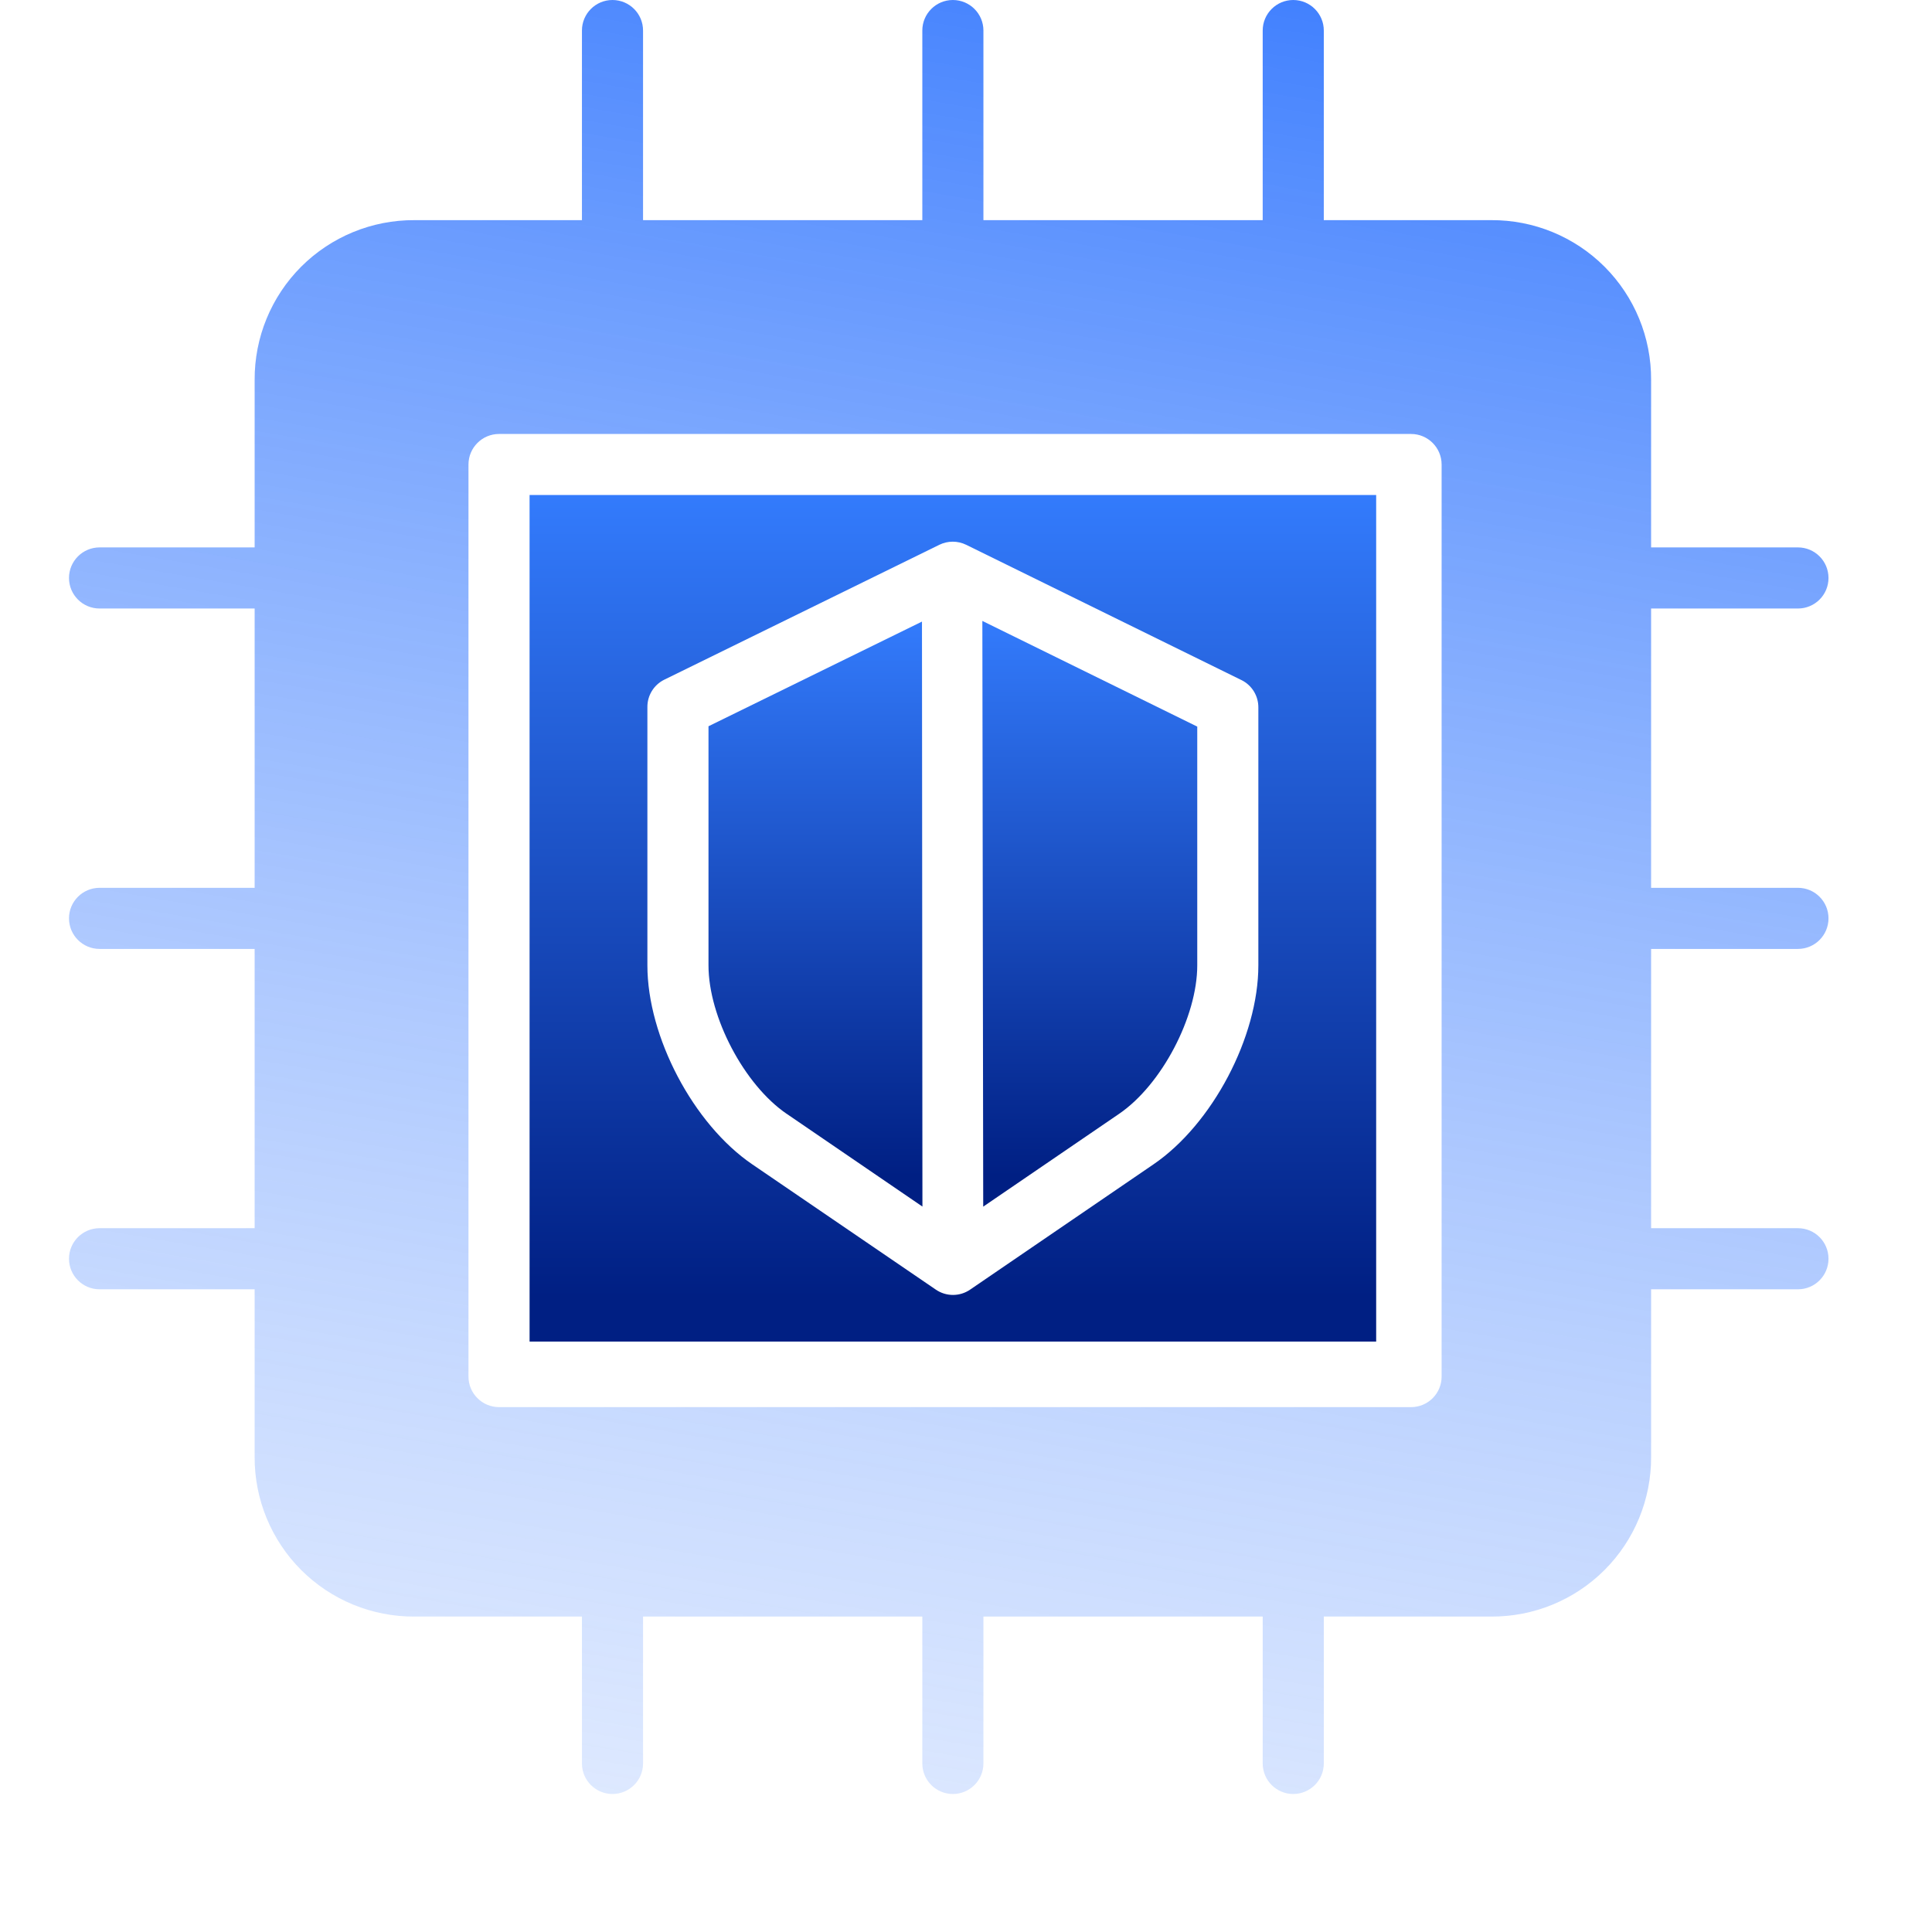 <svg width="56" height="56" viewBox="0 0 56 56" fill="none" xmlns="http://www.w3.org/2000/svg">
    <path
        d="M22.805 32.286L26.737 34.973L26.724 18.017L20.536 21.051V27.983C20.536 29.475 21.571 31.446 22.805 32.287L22.805 32.286Z"
        fill="url(#paint0_linear_8088_61996)" />
    <path
        d="M32.436 32.286C33.67 31.445 34.703 29.474 34.703 27.982V21.061L28.474 17.998L28.499 34.975L32.436 32.286Z"
        fill="url(#paint1_linear_8088_61996)" />
    <path
        d="M52.115 27.505C52.604 27.505 53 27.108 53 26.619C53 26.13 52.604 25.734 52.115 25.734H47.858V17.638H52.115C52.604 17.638 53 17.242 53 16.753C53 16.264 52.604 15.867 52.115 15.867H47.858V11.015C47.865 9.784 47.379 8.601 46.508 7.73C45.637 6.86 44.455 6.374 43.223 6.381H38.371V0.885C38.371 0.397 37.974 0 37.485 0C36.997 0 36.6 0.397 36.6 0.885V6.381H28.505V0.885C28.505 0.397 28.108 0 27.619 0C27.131 0 26.734 0.397 26.734 0.885V6.381H18.639V0.885C18.639 0.397 18.242 0 17.753 0C17.264 0 16.868 0.397 16.868 0.885V6.381H12.015C10.784 6.374 9.601 6.86 8.73 7.73C7.86 8.601 7.374 9.784 7.381 11.015V15.867H2.886C2.397 15.867 2 16.264 2 16.753C2 17.242 2.397 17.638 2.886 17.638H7.381V25.734H2.886C2.397 25.734 2 26.13 2 26.619C2 27.108 2.397 27.505 2.886 27.505H7.381V35.6H2.886C2.397 35.6 2 35.996 2 36.485C2 36.974 2.397 37.371 2.886 37.371H7.381V42.223C7.374 43.454 7.86 44.637 8.73 45.508C9.601 46.378 10.784 46.864 12.015 46.857H16.868V51.115C16.868 51.603 17.264 52 17.753 52C18.242 52 18.639 51.603 18.639 51.115V46.857H26.734V51.115C26.734 51.603 27.131 52 27.619 52C28.108 52 28.505 51.603 28.505 51.115V46.857H36.6V51.115C36.6 51.603 36.997 52 37.485 52C37.974 52 38.371 51.603 38.371 51.115V46.857H43.223C44.455 46.864 45.637 46.378 46.508 45.508C47.379 44.637 47.865 43.454 47.858 42.223V37.371H52.115C52.604 37.371 53 36.974 53 36.485C53 35.996 52.604 35.6 52.115 35.6H47.858V27.505H52.115ZM41.786 39.901C41.786 40.136 41.693 40.361 41.527 40.527C41.361 40.693 41.136 40.786 40.901 40.786H14.465C13.976 40.786 13.579 40.389 13.579 39.901V13.465C13.579 12.976 13.976 12.579 14.465 12.579H40.901C41.389 12.579 41.786 12.976 41.786 13.465L41.786 39.901Z"
        fill="url(#paint2_linear_8088_61996)" />
    <path
        d="M15.35 38.887H39.889V14.348H15.35V38.887ZM18.765 20.498C18.761 20.162 18.95 19.853 19.251 19.703L27.227 15.791C27.473 15.671 27.76 15.671 28.005 15.791L35.987 19.714H35.988C36.289 19.864 36.477 20.173 36.474 20.509V27.982C36.474 30.05 35.144 32.583 33.434 33.749L28.12 37.38C27.82 37.586 27.425 37.586 27.125 37.38L21.805 33.749C20.095 32.583 18.765 30.05 18.765 27.982L18.765 20.498Z"
        fill="url(#paint3_linear_8088_61996)" />
    <defs>
        <linearGradient id="paint0_linear_8088_61996" x1="23.636" y1="18.017" x2="23.636" y2="34.973"
            gradientUnits="userSpaceOnUse">
            <stop stop-color="#337BFC" />
            <stop offset="0.948" stop-color="#001F83" />
        </linearGradient>
        <linearGradient id="paint1_linear_8088_61996" x1="31.588" y1="17.998" x2="31.588" y2="34.975"
            gradientUnits="userSpaceOnUse">
            <stop stop-color="#337BFC" />
            <stop offset="0.948" stop-color="#001F83" />
        </linearGradient>
        <linearGradient id="paint2_linear_8088_61996" x1="27.619" y1="-2.476" x2="11.524" y2="91.619"
            gradientUnits="userSpaceOnUse">
            <stop stop-color="#3F7FFE" />
            <stop offset="1" stop-color="white" stop-opacity="0" />
        </linearGradient>
        <linearGradient id="paint3_linear_8088_61996" x1="27.62" y1="14.348" x2="27.62" y2="38.887"
            gradientUnits="userSpaceOnUse">
            <stop stop-color="#337BFC" />
            <stop offset="0.948" stop-color="#001F83" />
        </linearGradient>
    </defs>
</svg>
